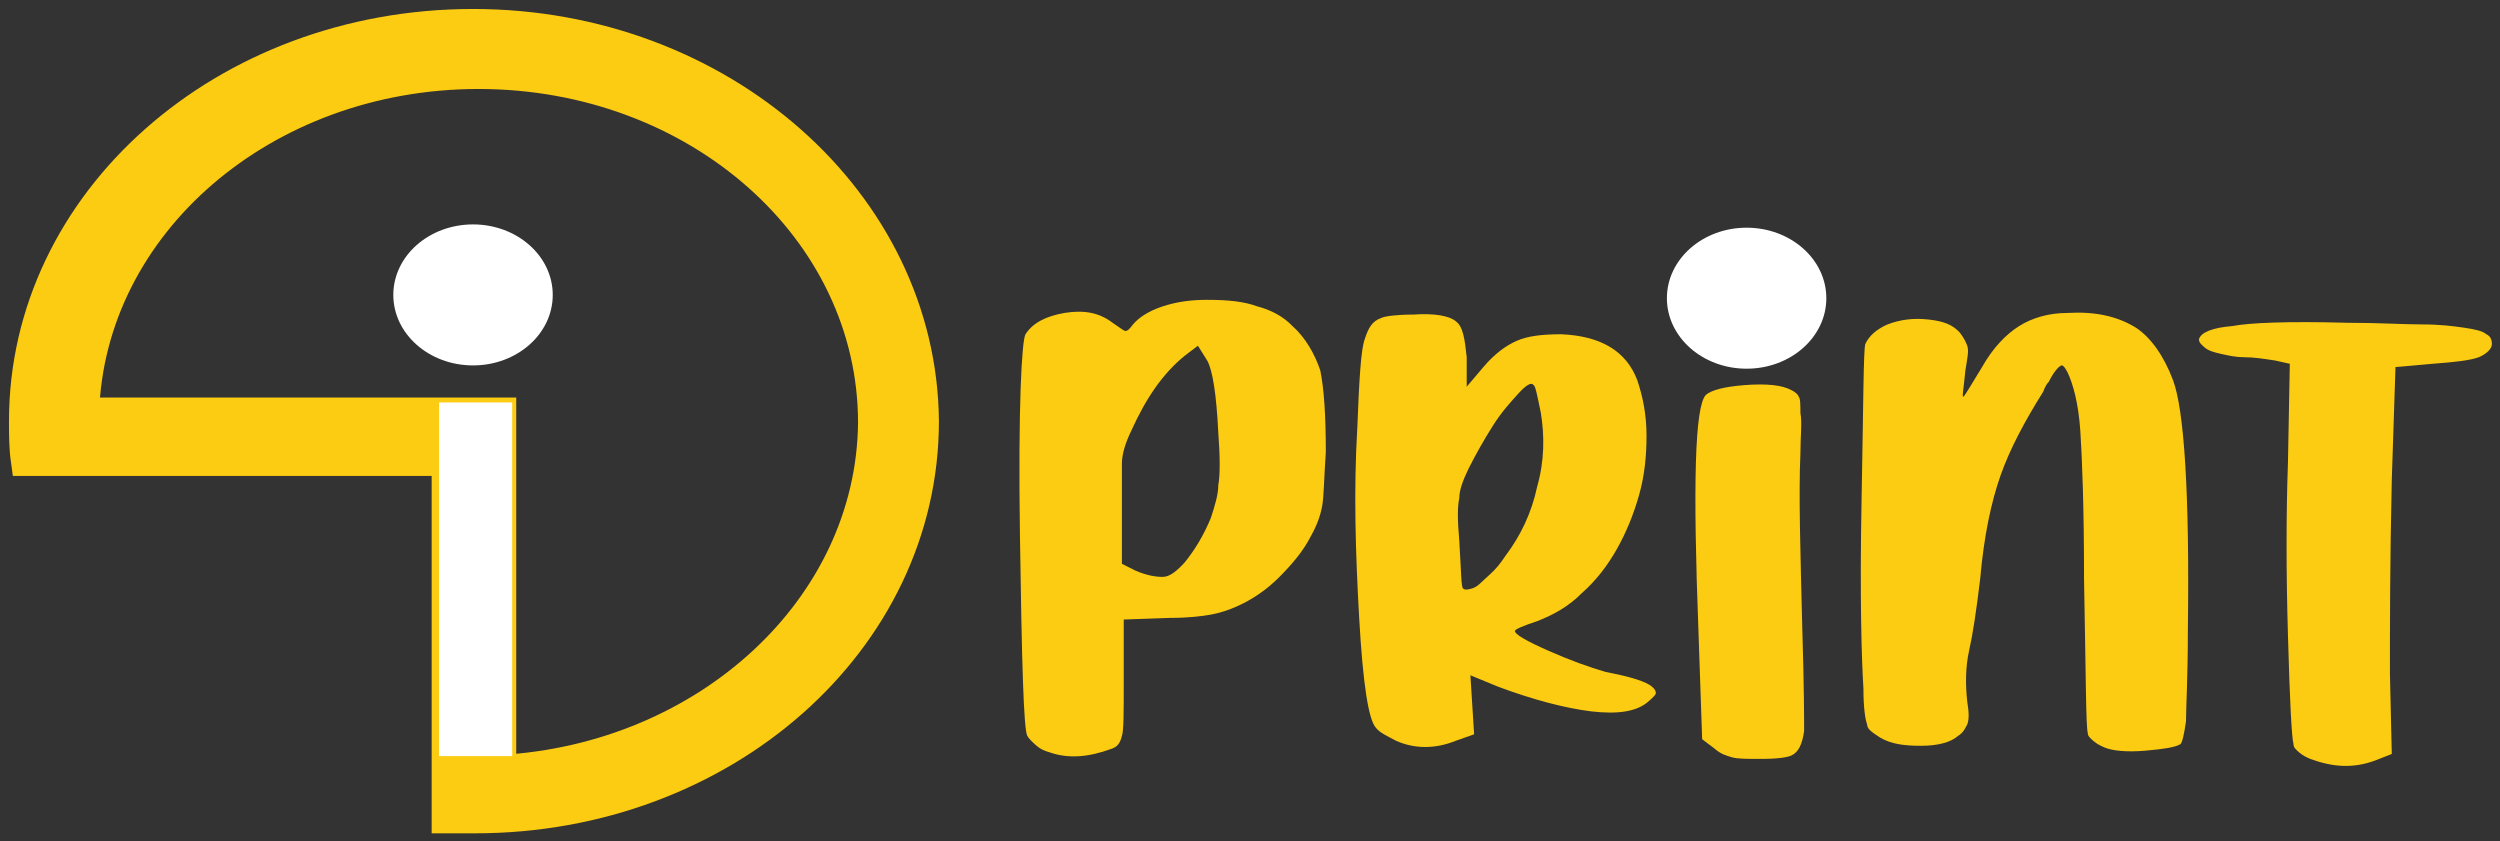 <svg width="205" height="69" viewBox="0 0 205 69" fill="none" xmlns="http://www.w3.org/2000/svg">
<rect x="0" y="0" width="205" height="69" fill="#333333" stroke="none"/>
<g id="LOGO">
<g id="Group">
<path id="Vector" d="M91.083 61.422C89.259 62.094 87.587 62.229 86.066 61.691C85.61 61.556 85.306 61.422 85.002 61.153C84.698 60.884 84.394 60.615 84.242 60.346C83.938 59.809 83.786 54.297 83.634 43.81C83.482 33.324 83.786 27.947 84.09 27.409C84.698 26.468 85.762 25.93 87.283 25.661C88.955 25.392 90.171 25.661 91.235 26.468C91.843 26.871 92.147 27.14 92.299 27.14C92.451 27.14 92.603 27.006 92.907 26.602C93.363 26.064 94.123 25.527 95.339 25.123C96.556 24.72 97.772 24.586 98.988 24.586C100.66 24.586 102.028 24.72 103.092 25.123C104.156 25.392 105.22 25.93 105.981 26.737C107.045 27.678 107.805 29.022 108.261 30.367C108.565 31.845 108.717 33.996 108.717 37.089C108.565 39.24 108.565 40.718 108.413 41.525C108.261 42.332 107.957 43.138 107.501 43.945C106.893 45.155 105.981 46.23 104.916 47.306C103.852 48.381 102.636 49.188 101.42 49.726C100.812 49.995 100.052 50.264 99.292 50.398C98.532 50.532 97.468 50.667 95.948 50.667L92.147 50.801V55.91C92.147 58.464 92.147 59.943 91.995 60.346C91.843 61.019 91.539 61.288 91.083 61.422ZM91.995 41.928V46.23L93.059 46.768C93.971 47.172 94.731 47.306 95.339 47.306C95.948 47.306 96.555 46.768 97.164 46.096C97.924 45.155 98.684 43.945 99.292 42.466C99.596 41.525 99.9 40.584 99.9 39.777C100.052 38.971 100.052 37.492 99.9 35.475C99.748 32.383 99.444 30.367 98.988 29.56L98.228 28.35L97.164 29.157C95.339 30.636 93.971 32.652 92.755 35.341C92.299 36.282 91.995 37.223 91.995 38.03C91.995 38.836 91.995 40.046 91.995 41.928Z" fill="#FCCC12"/>
<path id="Vector_2" d="M135.471 56.313C135.775 56.582 135.775 56.717 135.775 56.851C135.775 56.986 135.471 57.255 135.167 57.523C134.255 58.33 132.735 58.599 130.454 58.33C128.326 58.061 125.742 57.389 122.854 56.313L120.573 55.372L120.877 60.212L119.357 60.75C117.685 61.422 116.013 61.422 114.493 60.75C113.733 60.347 113.125 60.078 112.821 59.675C112.213 59.002 111.757 56.045 111.452 50.667C111.148 45.289 110.996 40.181 111.3 35.072C111.453 31.039 111.605 28.619 111.909 27.812C112.213 26.871 112.517 26.334 113.277 26.065C113.581 25.93 114.493 25.796 115.861 25.796C117.685 25.661 118.901 25.93 119.357 26.334C119.965 26.737 120.117 27.812 120.269 29.291V31.711L121.638 30.098C122.55 29.022 123.462 28.35 124.374 27.947C125.286 27.544 126.502 27.409 128.022 27.409C131.215 27.544 133.343 28.753 134.255 31.173C134.711 32.518 135.015 33.997 135.015 35.744C135.015 37.358 134.863 38.971 134.407 40.584C133.951 42.197 133.343 43.676 132.583 45.021C131.823 46.365 130.911 47.575 129.694 48.651C128.63 49.726 127.414 50.398 126.046 50.936C124.83 51.339 124.222 51.608 124.222 51.743C124.222 52.011 125.134 52.549 126.958 53.356C128.782 54.163 130.302 54.7 131.671 55.104C133.799 55.507 135.015 55.91 135.471 56.313ZM119.965 48.247C120.117 48.382 120.269 48.382 120.725 48.247C121.182 48.113 121.486 47.709 122.094 47.172C122.702 46.634 123.006 46.231 123.462 45.558C124.678 43.945 125.59 42.063 126.046 39.912C126.654 37.761 126.654 35.744 126.35 33.862C126.046 32.383 125.894 31.577 125.742 31.577C125.59 31.308 125.134 31.577 124.526 32.249C123.918 32.921 123.158 33.728 122.398 34.938C121.638 36.148 121.03 37.223 120.421 38.433C119.965 39.374 119.661 40.181 119.661 40.853C119.509 41.525 119.509 42.601 119.661 44.348C119.813 46.768 119.813 48.113 119.965 48.247Z" fill="#FCCC12"/>
<path id="Vector_3" d="M148.09 22.166C148.546 22.435 148.85 22.973 149.002 23.78C149.154 24.586 149.002 25.393 148.698 26.065C148.394 26.737 147.634 27.544 146.57 28.351C145.506 29.157 144.441 29.561 143.529 29.561C142.617 29.561 141.401 29.157 140.033 28.351C138.969 27.678 138.361 27.006 137.905 26.065C137.449 25.259 137.449 24.452 137.601 23.645C137.753 22.973 138.513 22.435 139.577 22.166C140.641 21.898 141.553 21.898 142.313 22.435C142.617 22.704 143.073 22.57 143.681 22.301C144.137 22.032 144.897 21.898 145.81 21.898C146.874 21.763 147.634 21.898 148.09 22.166ZM147.634 37.224C147.482 40.45 147.634 45.29 147.786 51.474C147.938 56.314 147.938 59.137 147.938 59.944C147.786 61.019 147.482 61.691 146.874 61.96C146.57 62.095 145.81 62.229 144.441 62.229H144.289C143.225 62.229 142.465 62.229 142.009 62.095C141.553 61.96 141.097 61.826 140.641 61.423L139.577 60.616L139.273 51.743C138.817 39.778 138.969 33.325 139.881 32.384C140.337 31.98 141.401 31.712 143.073 31.577C144.897 31.443 146.114 31.577 146.874 31.98C147.178 32.115 147.482 32.384 147.482 32.518C147.634 32.653 147.634 33.19 147.634 33.863C147.786 34.669 147.634 35.745 147.634 37.224Z" fill="#FCCC12"/>
<path id="Vector_4" d="M178.188 31.174C179.1 33.593 179.556 40.45 179.404 51.743C179.404 55.507 179.252 58.061 179.252 59.137C179.1 60.212 178.948 60.885 178.796 61.019C178.34 61.288 177.427 61.422 175.907 61.557C174.387 61.691 173.171 61.557 172.563 61.288C172.259 61.154 171.955 61.019 171.651 60.75C171.347 60.481 171.195 60.347 171.195 60.078C171.043 59.54 171.043 55.373 170.891 47.441C170.891 41.66 170.739 37.627 170.587 35.341C170.435 33.056 169.979 31.442 169.523 30.501C169.371 30.232 169.219 29.963 169.067 29.963C168.915 29.963 168.459 30.367 168.002 31.308C167.85 31.442 167.698 31.711 167.546 32.115C166.026 34.535 164.81 36.82 164.05 38.971C163.29 41.122 162.682 43.945 162.378 47.441C162.074 49.995 161.77 52.012 161.466 53.356C161.162 54.7 161.162 56.179 161.314 57.524C161.466 58.465 161.466 59.002 161.314 59.406C161.162 59.675 161.01 60.078 160.554 60.347C159.946 60.885 158.882 61.154 157.513 61.154C156.145 61.154 155.081 61.019 154.169 60.481C153.561 60.078 153.105 59.809 153.105 59.406C152.953 59.002 152.801 58.061 152.801 56.448C152.649 54.028 152.497 48.919 152.649 40.988C152.801 33.056 152.801 28.754 152.953 28.216C153.257 27.544 153.865 27.006 154.777 26.602C155.841 26.199 156.905 26.065 158.121 26.199C159.338 26.334 160.098 26.602 160.706 27.275C161.01 27.678 161.162 27.947 161.314 28.35C161.466 28.754 161.314 29.426 161.162 30.367C161.01 31.98 160.858 32.652 161.01 32.518C161.162 32.383 161.618 31.577 162.53 30.098C163.442 28.485 164.506 27.409 165.57 26.737C166.634 26.065 168.002 25.662 169.523 25.662C171.803 25.527 173.627 25.93 175.147 26.871C176.363 27.678 177.427 29.157 178.188 31.174Z" fill="#FCCC12"/>
<path id="Vector_5" d="M192.478 26.468C195.062 26.468 197.038 26.602 198.558 26.602C200.078 26.602 201.143 26.737 202.055 26.871C202.967 27.006 203.575 27.14 203.879 27.409C204.183 27.543 204.335 27.812 204.335 28.215C204.335 28.619 203.879 29.022 203.271 29.291C202.511 29.56 201.295 29.694 199.47 29.829L196.43 30.098L196.126 39.374C195.974 46.096 195.974 51.339 195.974 55.238L196.126 61.825L194.758 62.363C192.934 63.035 191.262 62.901 189.437 62.229C189.133 62.094 188.829 61.96 188.525 61.691C188.221 61.422 188.069 61.288 188.069 61.019C187.917 60.481 187.765 57.523 187.613 52.146C187.461 46.903 187.461 42.197 187.613 37.895L187.765 29.829L186.549 29.56C185.637 29.425 184.877 29.291 183.965 29.291C183.357 29.291 182.749 29.157 182.141 29.022C181.533 28.888 181.076 28.753 180.772 28.484C180.468 28.215 180.316 28.081 180.316 27.812C180.468 27.274 181.381 26.871 183.053 26.737C184.421 26.468 187.613 26.333 192.478 26.468Z" fill="#FCCC12"/>
</g>
<path id="Vector_6" d="M143.222 30.233C146.832 30.233 149.759 27.645 149.759 24.452C149.759 21.259 146.832 18.671 143.222 18.671C139.612 18.671 136.686 21.259 136.686 24.452C136.686 27.645 139.612 30.233 143.222 30.233Z" fill="white"/>
<g id="Group_2">
<path id="Vector_7" d="M38.788 2C18.418 2 2 16.52 2 34.534C2 35.61 2 36.685 2.152 37.761H6.865H7.017H36.66V63.035V63.17V67.069C37.42 67.069 38.18 67.069 38.94 67.069C59.31 67.069 75.728 52.549 75.728 34.534C75.576 16.654 59.158 2 38.788 2ZM6.713 34.534C6.713 34.4 6.713 34.131 6.713 33.997V35.072C6.865 34.938 6.713 34.803 6.713 34.534ZM41.068 63.17V37.761V33.862H36.66H6.865C7.321 18.402 21.61 6.033 39.244 6.033C57.182 6.033 71.623 18.805 71.623 34.669C71.471 49.861 57.942 62.229 41.068 63.17Z" fill="#FCCC12" stroke="#FCCC12" stroke-width="2.527" stroke-miterlimit="10"/>
<path id="Vector_8" d="M38.789 29.964C42.399 29.964 45.325 27.375 45.325 24.183C45.325 20.99 42.399 18.402 38.789 18.402C35.178 18.402 32.252 20.99 32.252 24.183C32.252 27.375 35.178 29.964 38.789 29.964Z" fill="white"/>
</g>
<path id="Vector_9" d="M42 33H36V62H42V33Z" fill="white"/>
</g>
</svg>
